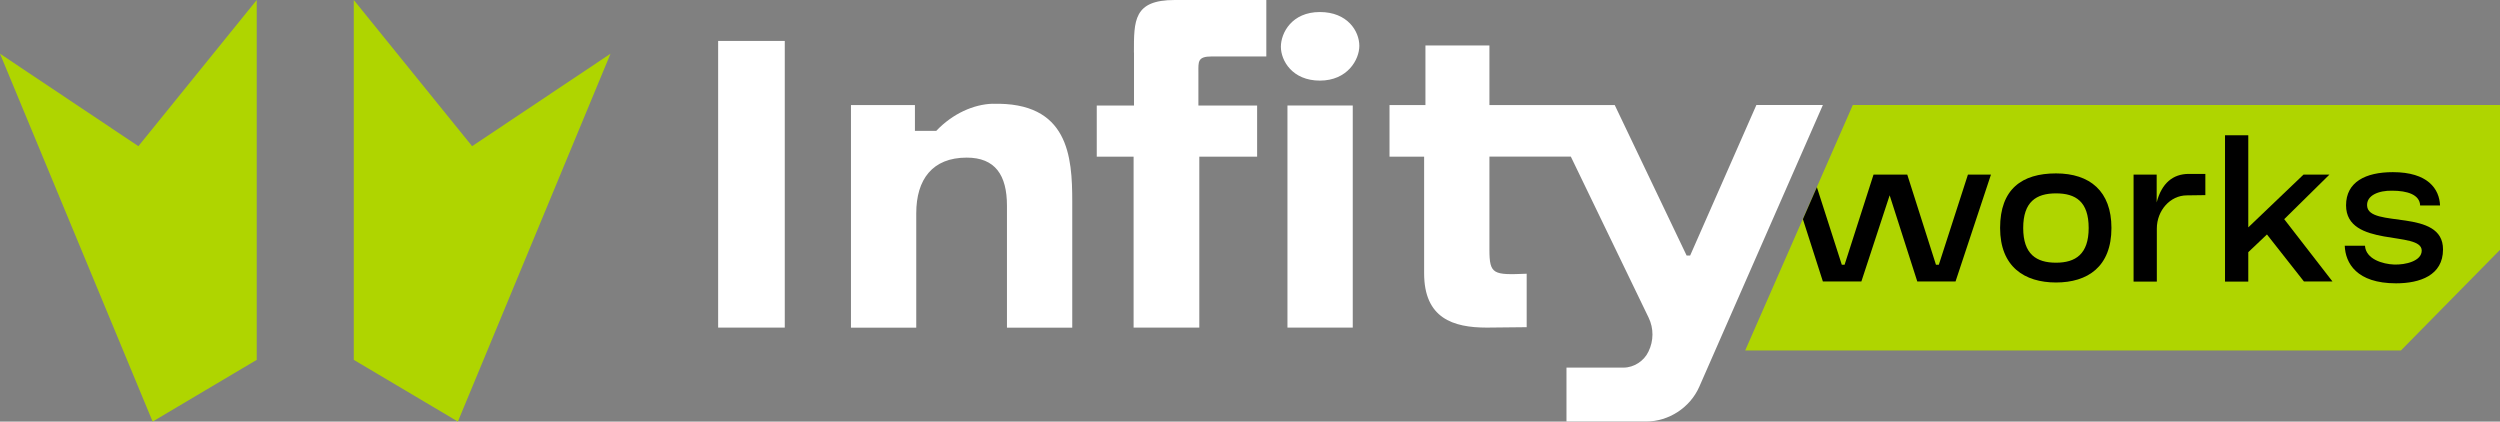 <svg width="255" height="43" viewBox="0 0 255 43" fill="none" xmlns="http://www.w3.org/2000/svg">
<rect x="0" y="0" width="255" height="43" fill="#808080" stroke="none"/>
<path d="M80.046 4.175H73.251V33.415H80.046V4.175Z" fill="white"/>
<path d="M101.233 10.582C99.338 10.641 97.182 11.57 95.496 13.351H93.323V10.718H86.798V33.424H93.458V21.751C93.458 18.301 95.11 16.077 98.6 16.077C101.502 16.077 102.71 17.849 102.71 20.985V33.424H109.37V20.576C109.37 15.992 109.009 10.36 101.233 10.59V10.582Z" fill="white"/>
<path d="M115.669 5.359V10.761H111.869V15.983H115.627V33.415H122.329V15.983H128.226V10.761H122.237V7.353C122.237 6.305 122.144 5.759 123.579 5.759H129.165V0H119.821C115.619 0 115.66 2.087 115.66 5.359H115.669Z" fill="white"/>
<path d="M134.626 1.227C131.765 1.227 130.65 3.357 130.65 4.771C130.65 6.185 131.816 8.222 134.626 8.222C137.435 8.222 138.652 6.092 138.652 4.677C138.652 3.178 137.444 1.227 134.626 1.227Z" fill="white"/>
<path d="M137.981 10.761H131.321V33.415H137.981V10.761Z" fill="white"/>
<path d="M179.148 10.718L172.396 26.062H172.035L164.704 10.718H157.684H156.434H151.921V4.635H145.395V10.718H141.73V15.983H145.261V27.877C145.261 32.461 148.214 33.415 151.653 33.415L155.721 33.373V27.92C152.324 28.056 151.921 28.014 151.921 25.466V15.975H160.225L168.16 32.401C168.689 33.492 168.68 34.77 168.143 35.86C167.699 36.815 166.667 37.496 165.594 37.496H159.781V42.992H167.917C170.198 42.992 172.388 41.586 173.327 39.447L185.934 10.71H179.14L179.148 10.718Z" fill="white"/>
<path d="M26.187 0L14.117 14.91L0 5.478L15.568 43L26.187 36.704V0Z" fill="#AFD500"/>
<path d="M48.155 14.91L36.085 0V36.704L46.704 43L62.272 5.478L48.155 14.91Z" fill="#AFD500"/>
<path d="M244.893 35.75H178.008L188.987 10.71H255V25.483C251.049 29.496 248.843 31.737 244.893 35.75Z" fill="#AFD500"/>
<path d="M209.714 17.687C213.178 17.687 215.367 19.511 215.367 23.251C215.367 27.221 212.926 28.814 209.714 28.814C206.501 28.814 204.01 27.213 204.01 23.251C204.01 19.289 206.233 17.687 209.714 17.687ZM213.044 23.259C213.044 20.576 211.735 19.724 209.714 19.724C207.692 19.724 206.367 20.584 206.367 23.259C206.367 25.935 207.717 26.795 209.714 26.795C211.71 26.795 213.044 25.918 213.044 23.259Z" fill="black"/>
<path d="M217.632 17.807H219.981V20.644C220.492 18.684 221.641 17.738 223.26 17.738H224.946V19.902L223.059 19.928C221.348 19.928 219.997 21.487 219.997 23.311V28.721H217.624V17.815L217.632 17.807Z" fill="black"/>
<path d="M226.951 13.794H229.325V23.191L234.961 17.807H237.604L232.99 22.356L237.914 28.712H235.003L231.229 23.915L229.325 25.722V28.721H226.951V13.802V13.794Z" fill="black"/>
<path d="M246.855 20.959C246.813 19.851 245.547 19.451 243.995 19.451C242.62 19.425 241.378 19.928 241.445 20.985C241.554 23.328 249.212 21.189 249.187 25.449C249.187 28.082 246.839 28.899 244.398 28.899C240.363 28.899 239.231 26.829 239.164 25.066H241.227C241.319 26.437 243.047 26.94 244.196 26.983C245.371 27.025 247.015 26.625 247.015 25.56C247.015 23.489 239.298 25.313 239.298 20.942C239.298 18.573 241.269 17.559 244.071 17.559C247.644 17.559 248.818 19.272 248.885 20.959H246.864H246.855Z" fill="black"/>
<path d="M189.86 28.712L192.745 19.92L195.563 28.712H199.464L203.079 17.807H200.73L197.761 27H197.467L194.54 17.807H191.101L188.149 27H187.863L185.322 19.093L183.896 22.356L185.934 28.712H189.86Z" fill="black"/>
</svg>
